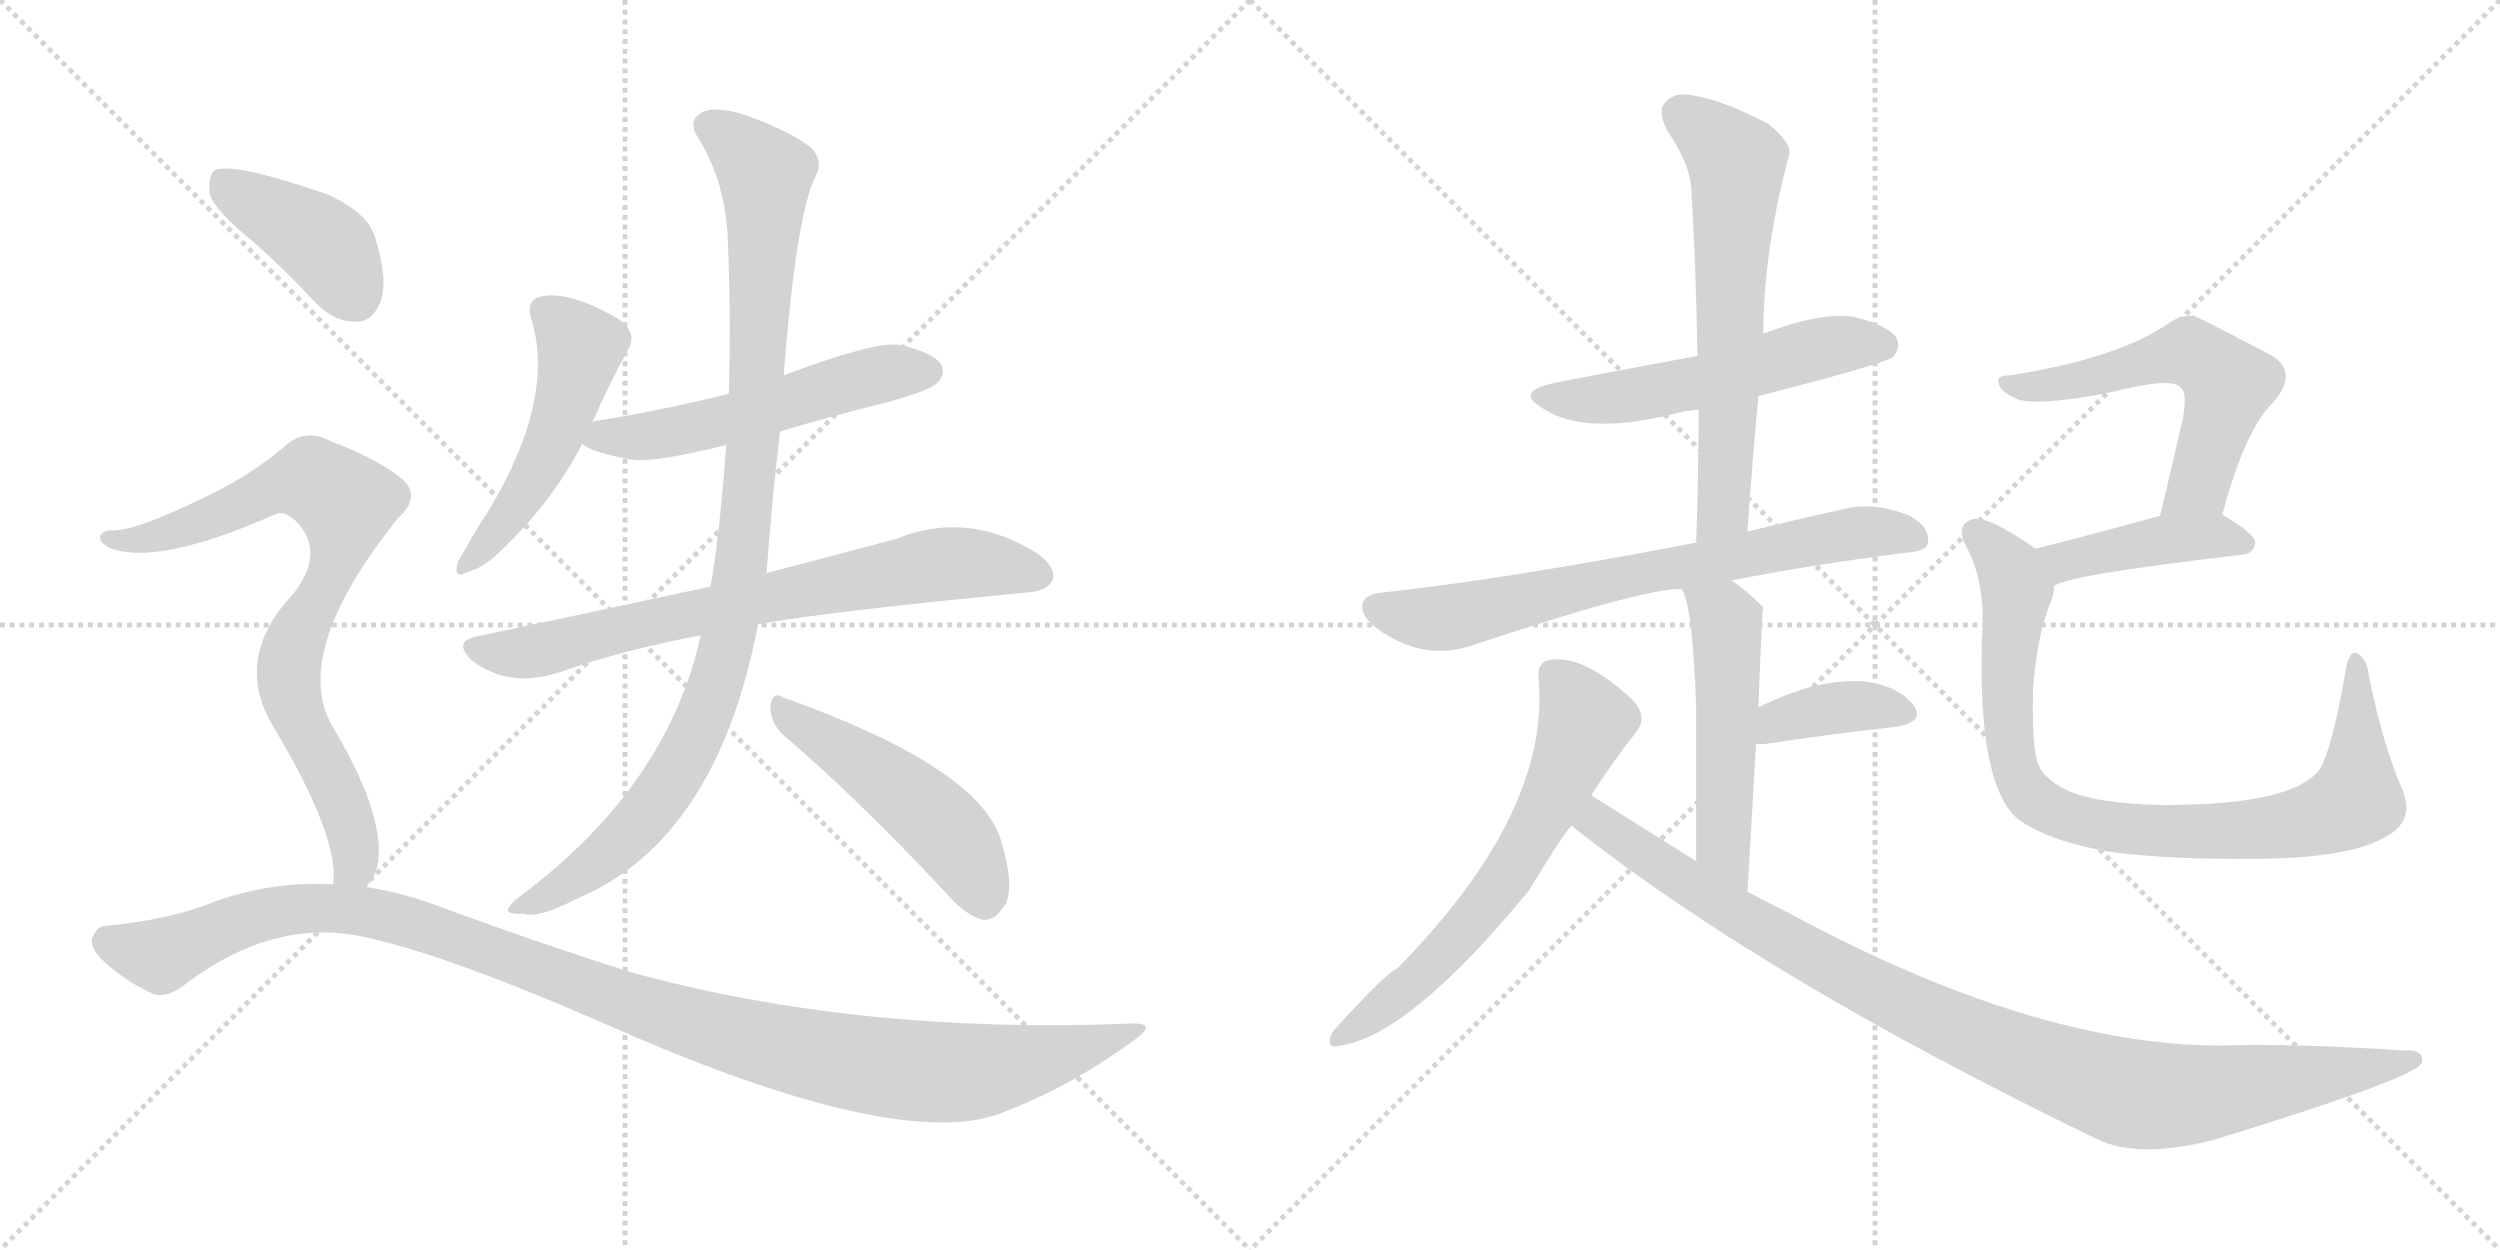 <svg version="1.1" viewBox="0 0 2048 1024" xmlns="http://www.w3.org/2000/svg">
  <g stroke="lightgray" stroke-dasharray="1,1" stroke-width="1" transform="scale(4, 4)">
    <line x1="0" y1="0" x2="256" y2="256"></line>
    <line x1="256" y1="0" x2="0" y2="256"></line>
    <line x1="128" y1="0" x2="128" y2="256"></line>
    <line x1="0" y1="128" x2="256" y2="128"></line>
    <line x1="256" y1="0" x2="512" y2="256"></line>
    <line x1="512" y1="0" x2="256" y2="256"></line>
    <line x1="384" y1="0" x2="384" y2="256"></line>
    <line x1="256" y1="128" x2="512" y2="128"></line>
  </g>
<g transform="scale(1, -1) translate(0, -850)">
   <style type="text/css">
    @keyframes keyframes0 {
      from {
       stroke: black;
       stroke-dashoffset: 497;
       stroke-width: 128;
       }
       62% {
       animation-timing-function: step-end;
       stroke: black;
       stroke-dashoffset: 0;
       stroke-width: 128;
       }
       to {
       stroke: black;
       stroke-width: 1024;
       }
       }
       #make-me-a-hanzi-animation-0 {
         animation: keyframes0 0.654s both;
         animation-delay: 0s;
         animation-timing-function: linear;
       }
    @keyframes keyframes1 {
      from {
       stroke: black;
       stroke-dashoffset: 540;
       stroke-width: 128;
       }
       64% {
       animation-timing-function: step-end;
       stroke: black;
       stroke-dashoffset: 0;
       stroke-width: 128;
       }
       to {
       stroke: black;
       stroke-width: 1024;
       }
       }
       #make-me-a-hanzi-animation-1 {
         animation: keyframes1 0.689s both;
         animation-delay: 0.654s;
         animation-timing-function: linear;
       }
    @keyframes keyframes2 {
      from {
       stroke: black;
       stroke-dashoffset: 726;
       stroke-width: 128;
       }
       70% {
       animation-timing-function: step-end;
       stroke: black;
       stroke-dashoffset: 0;
       stroke-width: 128;
       }
       to {
       stroke: black;
       stroke-width: 1024;
       }
       }
       #make-me-a-hanzi-animation-2 {
         animation: keyframes2 0.841s both;
         animation-delay: 1.344s;
         animation-timing-function: linear;
       }
    @keyframes keyframes3 {
      from {
       stroke: black;
       stroke-dashoffset: 992;
       stroke-width: 128;
       }
       76% {
       animation-timing-function: step-end;
       stroke: black;
       stroke-dashoffset: 0;
       stroke-width: 128;
       }
       to {
       stroke: black;
       stroke-width: 1024;
       }
       }
       #make-me-a-hanzi-animation-3 {
         animation: keyframes3 1.057s both;
         animation-delay: 2.185s;
         animation-timing-function: linear;
       }
    @keyframes keyframes4 {
      from {
       stroke: black;
       stroke-dashoffset: 487;
       stroke-width: 128;
       }
       61% {
       animation-timing-function: step-end;
       stroke: black;
       stroke-dashoffset: 0;
       stroke-width: 128;
       }
       to {
       stroke: black;
       stroke-width: 1024;
       }
       }
       #make-me-a-hanzi-animation-4 {
         animation: keyframes4 0.646s both;
         animation-delay: 3.242s;
         animation-timing-function: linear;
       }
    @keyframes keyframes5 {
      from {
       stroke: black;
       stroke-dashoffset: 404;
       stroke-width: 128;
       }
       57% {
       animation-timing-function: step-end;
       stroke: black;
       stroke-dashoffset: 0;
       stroke-width: 128;
       }
       to {
       stroke: black;
       stroke-width: 1024;
       }
       }
       #make-me-a-hanzi-animation-5 {
         animation: keyframes5 0.579s both;
         animation-delay: 3.888s;
         animation-timing-function: linear;
       }
    @keyframes keyframes6 {
      from {
       stroke: black;
       stroke-dashoffset: 797;
       stroke-width: 128;
       }
       72% {
       animation-timing-function: step-end;
       stroke: black;
       stroke-dashoffset: 0;
       stroke-width: 128;
       }
       to {
       stroke: black;
       stroke-width: 1024;
       }
       }
       #make-me-a-hanzi-animation-6 {
         animation: keyframes6 0.899s both;
         animation-delay: 4.467s;
         animation-timing-function: linear;
       }
    @keyframes keyframes7 {
      from {
       stroke: black;
       stroke-dashoffset: 1117;
       stroke-width: 128;
       }
       78% {
       animation-timing-function: step-end;
       stroke: black;
       stroke-dashoffset: 0;
       stroke-width: 128;
       }
       to {
       stroke: black;
       stroke-width: 1024;
       }
       }
       #make-me-a-hanzi-animation-7 {
         animation: keyframes7 1.159s both;
         animation-delay: 5.366s;
         animation-timing-function: linear;
       }
    @keyframes keyframes8 {
      from {
       stroke: black;
       stroke-dashoffset: 539;
       stroke-width: 128;
       }
       64% {
       animation-timing-function: step-end;
       stroke: black;
       stroke-dashoffset: 0;
       stroke-width: 128;
       }
       to {
       stroke: black;
       stroke-width: 1024;
       }
       }
       #make-me-a-hanzi-animation-8 {
         animation: keyframes8 0.689s both;
         animation-delay: 6.525s;
         animation-timing-function: linear;
       }
    @keyframes keyframes9 {
      from {
       stroke: black;
       stroke-dashoffset: 626;
       stroke-width: 128;
       }
       67% {
       animation-timing-function: step-end;
       stroke: black;
       stroke-dashoffset: 0;
       stroke-width: 128;
       }
       to {
       stroke: black;
       stroke-width: 1024;
       }
       }
       #make-me-a-hanzi-animation-9 {
         animation: keyframes9 0.759s both;
         animation-delay: 7.213s;
         animation-timing-function: linear;
       }
    @keyframes keyframes10 {
      from {
       stroke: black;
       stroke-dashoffset: 707;
       stroke-width: 128;
       }
       70% {
       animation-timing-function: step-end;
       stroke: black;
       stroke-dashoffset: 0;
       stroke-width: 128;
       }
       to {
       stroke: black;
       stroke-width: 1024;
       }
       }
       #make-me-a-hanzi-animation-10 {
         animation: keyframes10 0.825s both;
         animation-delay: 7.973s;
         animation-timing-function: linear;
       }
    @keyframes keyframes11 {
      from {
       stroke: black;
       stroke-dashoffset: 514;
       stroke-width: 128;
       }
       63% {
       animation-timing-function: step-end;
       stroke: black;
       stroke-dashoffset: 0;
       stroke-width: 128;
       }
       to {
       stroke: black;
       stroke-width: 1024;
       }
       }
       #make-me-a-hanzi-animation-11 {
         animation: keyframes11 0.668s both;
         animation-delay: 8.798s;
         animation-timing-function: linear;
       }
    @keyframes keyframes12 {
      from {
       stroke: black;
       stroke-dashoffset: 378;
       stroke-width: 128;
       }
       55% {
       animation-timing-function: step-end;
       stroke: black;
       stroke-dashoffset: 0;
       stroke-width: 128;
       }
       to {
       stroke: black;
       stroke-width: 1024;
       }
       }
       #make-me-a-hanzi-animation-12 {
         animation: keyframes12 0.558s both;
         animation-delay: 9.466s;
         animation-timing-function: linear;
       }
    @keyframes keyframes13 {
      from {
       stroke: black;
       stroke-dashoffset: 632;
       stroke-width: 128;
       }
       67% {
       animation-timing-function: step-end;
       stroke: black;
       stroke-dashoffset: 0;
       stroke-width: 128;
       }
       to {
       stroke: black;
       stroke-width: 1024;
       }
       }
       #make-me-a-hanzi-animation-13 {
         animation: keyframes13 0.764s both;
         animation-delay: 10.024s;
         animation-timing-function: linear;
       }
    @keyframes keyframes14 {
      from {
       stroke: black;
       stroke-dashoffset: 996;
       stroke-width: 128;
       }
       76% {
       animation-timing-function: step-end;
       stroke: black;
       stroke-dashoffset: 0;
       stroke-width: 128;
       }
       to {
       stroke: black;
       stroke-width: 1024;
       }
       }
       #make-me-a-hanzi-animation-14 {
         animation: keyframes14 1.061s both;
         animation-delay: 10.788s;
         animation-timing-function: linear;
       }
    @keyframes keyframes15 {
      from {
       stroke: black;
       stroke-dashoffset: 568;
       stroke-width: 128;
       }
       65% {
       animation-timing-function: step-end;
       stroke: black;
       stroke-dashoffset: 0;
       stroke-width: 128;
       }
       to {
       stroke: black;
       stroke-width: 1024;
       }
       }
       #make-me-a-hanzi-animation-15 {
         animation: keyframes15 0.712s both;
         animation-delay: 11.849s;
         animation-timing-function: linear;
       }
    @keyframes keyframes16 {
      from {
       stroke: black;
       stroke-dashoffset: 425;
       stroke-width: 128;
       }
       58% {
       animation-timing-function: step-end;
       stroke: black;
       stroke-dashoffset: 0;
       stroke-width: 128;
       }
       to {
       stroke: black;
       stroke-width: 1024;
       }
       }
       #make-me-a-hanzi-animation-16 {
         animation: keyframes16 0.596s both;
         animation-delay: 12.561s;
         animation-timing-function: linear;
       }
    @keyframes keyframes17 {
      from {
       stroke: black;
       stroke-dashoffset: 875;
       stroke-width: 128;
       }
       74% {
       animation-timing-function: step-end;
       stroke: black;
       stroke-dashoffset: 0;
       stroke-width: 128;
       }
       to {
       stroke: black;
       stroke-width: 1024;
       }
       }
       #make-me-a-hanzi-animation-17 {
         animation: keyframes17 0.962s both;
         animation-delay: 13.157s;
         animation-timing-function: linear;
       }
</style>
<path d="M 485.0 503.5 Q 500.0 537.5 515.0 564.5 Q 522.0 577.5 507.0 588.5 Q 464.0 613.5 441.0 606.5 Q 431.0 602.5 435.0 589.5 Q 456.0 523.5 399.0 429.5 Q 396.0 426.5 375.0 389.5 Q 371.0 374.5 383.0 381.5 Q 396.0 384.5 411.0 399.5 Q 453.0 439.5 477.0 486.5 L 485.0 503.5 Z" fill="lightgray"></path> 
<path d="M 639.0 496.5 Q 682.0 509.5 727.0 520.5 Q 763.0 530.5 768.0 536.5 Q 775.0 543.5 771.0 551.5 Q 764.0 561.5 737.0 567.5 Q 716.0 570.5 642.0 542.5 L 597.0 527.5 Q 546.0 514.5 490.0 505.5 Q 486.0 505.5 485.0 503.5 C 460.0 496.5 460.0 496.5 477.0 486.5 Q 484.0 479.5 517.0 473.5 Q 535.0 470.5 595.0 485.5 L 639.0 496.5 Z" fill="lightgray"></path> 
<path d="M 621.0 338.5 Q 673.0 348.5 840.0 364.5 Q 858.0 365.5 862.0 374.5 Q 866.0 384.5 850.0 396.5 Q 793.0 432.5 734.0 408.5 Q 689.0 396.5 628.0 380.5 L 582.0 369.5 Q 494.0 350.5 390.0 328.5 Q 371.0 324.5 386.0 309.5 Q 416.0 285.5 459.0 299.5 Q 510.0 317.5 574.0 329.5 L 621.0 338.5 Z" fill="lightgray"></path> 
<path d="M 574.0 329.5 Q 547.0 206.5 427.0 116.5 Q 417.0 109.5 416.0 104.5 Q 417.0 100.5 429.0 101.5 Q 441.0 97.5 472.0 113.5 Q 587.0 161.5 621.0 338.5 L 628.0 380.5 Q 632.0 437.5 639.0 496.5 L 642.0 542.5 Q 652.0 672.5 668.0 705.5 Q 675.0 718.5 664.0 729.5 Q 642.0 745.5 605.0 757.5 Q 581.0 763.5 573.0 756.5 Q 564.0 750.5 571.0 738.5 Q 593.0 704.5 596.0 658.5 Q 599.0 591.5 597.0 527.5 L 595.0 485.5 Q 589.0 406.5 582.0 369.5 L 574.0 329.5 Z" fill="lightgray"></path> 
<path d="M 641.0 248.5 Q 702.0 196.5 774.0 119.5 Q 790.0 100.5 805.0 96.5 Q 814.0 95.5 821.0 105.5 Q 833.0 118.5 820.0 161.5 Q 802.0 221.5 642.0 278.5 Q 633.0 284.5 631.0 271.5 Q 631.0 258.5 641.0 248.5 Z" fill="lightgray"></path> 
<path d="M 208.0 651.5 Q 233.0 629.5 259.0 601.5 Q 275.0 585.5 293.0 586.5 Q 306.0 587.5 312.0 603.5 Q 318.0 621.5 307.0 656.5 Q 301.0 675.5 269.0 690.5 Q 191.0 717.5 176.0 710.5 Q 170.0 706.5 172.0 690.5 Q 176.0 677.5 208.0 651.5 Z" fill="lightgray"></path> 
<path d="M 299.0 123.5 Q 308.0 130.5 310.0 145.5 Q 314.0 185.5 272.0 255.5 Q 238.0 315.5 326.0 425.5 Q 347.0 444.5 327.0 459.5 Q 306.0 475.5 271.0 488.5 Q 249.0 500.5 231.0 482.5 Q 201.0 457.5 161.0 439.5 Q 109.0 414.5 91.0 415.5 Q 84.0 415.5 82.0 410.5 Q 81.0 406.5 89.0 401.5 Q 128.0 385.5 225.0 428.5 Q 232.0 432.5 242.0 423.5 Q 267.0 398.5 241.0 364.5 Q 190.0 310.5 224.0 254.5 Q 278.0 164.5 273.0 125.5 C 274.0 95.5 283.0 98.5 299.0 123.5 Z" fill="lightgray"></path> 
<path d="M 273.0 125.5 Q 224.0 128.5 176.0 111.5 Q 140.0 96.5 86.0 91.5 Q 80.0 91.5 76.0 82.5 Q 73.0 75.5 82.0 65.5 Q 100.0 47.5 124.0 36.5 Q 136.0 30.5 154.0 45.5 Q 223.0 96.5 293.0 83.5 Q 360.0 70.5 495.0 11.5 Q 718.0 -87.5 809.0 -65.5 Q 810.0 -64.5 813.0 -64.5 Q 874.0 -42.5 927.0 -3.5 Q 951.0 12.5 926.0 11.5 Q 703.0 2.5 517.0 53.5 Q 447.0 75.5 365.0 105.5 Q 332.0 118.5 299.0 123.5 L 273.0 125.5 Z" fill="lightgray"></path> 
<path d="M 1440.5 525.5 Q 1545.5 552.5 1550.5 557.5 Q 1557.5 564.5 1553.5 573.5 Q 1546.5 583.5 1518.5 590.5 Q 1490.5 594.5 1444.5 576.5 L 1390.5 558.5 Q 1293.5 540.5 1274.5 536.5 Q 1238.5 529.5 1265.5 514.5 Q 1298.5 493.5 1369.5 510.5 Q 1379.5 513.5 1391.5 514.5 L 1440.5 525.5 Z" fill="lightgray"></path> 
<path d="M 1431.5 414.5 Q 1435.5 472.5 1440.5 525.5 L 1444.5 576.5 Q 1444.5 643.5 1465.5 722.5 Q 1468.5 732.5 1448.5 748.5 Q 1412.5 767.5 1388.5 771.5 Q 1372.5 775.5 1364.5 766.5 Q 1357.5 759.5 1365.5 743.5 Q 1384.5 715.5 1385.5 695.5 Q 1389.5 629.5 1390.5 558.5 L 1391.5 514.5 Q 1391.5 462.5 1389.5 405.5 C 1388.5 375.5 1429.5 384.5 1431.5 414.5 Z" fill="lightgray"></path> 
<path d="M 1418.5 374.5 Q 1484.5 387.5 1563.5 397.5 Q 1579.5 398.5 1579.5 406.5 Q 1580.5 418.5 1564.5 427.5 Q 1539.5 437.5 1517.5 434.5 Q 1471.5 424.5 1431.5 414.5 L 1389.5 405.5 Q 1233.5 375.5 1131.5 364.5 Q 1119.5 363.5 1116.5 356.5 Q 1113.5 346.5 1127.5 335.5 Q 1164.5 308.5 1203.5 320.5 Q 1347.5 368.5 1377.5 367.5 L 1418.5 374.5 Z" fill="lightgray"></path> 
<path d="M 1431.5 119.5 Q 1435.5 185.5 1438.5 240.5 L 1440.5 270.5 Q 1443.5 351.5 1444.5 352.5 L 1443.5 353.5 Q 1430.5 366.5 1418.5 374.5 C 1394.5 392.5 1365.5 395.5 1377.5 367.5 Q 1386.5 355.5 1389.5 270.5 Q 1389.5 225.5 1389.5 144.5 C 1389.5 114.5 1429.5 89.5 1431.5 119.5 Z" fill="lightgray"></path> 
<path d="M 1438.5 240.5 Q 1441.5 240.5 1445.5 240.5 Q 1506.5 249.5 1552.5 254.5 Q 1577.5 258.5 1567.5 272.5 Q 1555.5 287.5 1529.5 291.5 Q 1490.5 295.5 1440.5 270.5 C 1413.5 257.5 1408.5 240.5 1438.5 240.5 Z" fill="lightgray"></path> 
<path d="M 1303.5 198.5 Q 1321.5 226.5 1340.5 250.5 Q 1350.5 263.5 1336.5 277.5 Q 1297.5 313.5 1270.5 309.5 Q 1258.5 308.5 1260.5 292.5 Q 1269.5 183.5 1144.5 56.5 Q 1135.5 53.5 1091.5 4.5 Q 1084.5 -10.5 1098.5 -6.5 Q 1155.5 2.5 1252.5 120.5 Q 1283.5 171.5 1287.5 173.5 L 1303.5 198.5 Z" fill="lightgray"></path> 
<path d="M 1287.5 173.5 Q 1443.5 49.5 1718.5 -83.5 Q 1752.5 -99.5 1814.5 -83.5 Q 1970.5 -35.5 1982.5 -22.5 Q 1982.5 -21.5 1983.5 -21.5 Q 1987.5 -9.5 1968.5 -10.5 Q 1875.5 -4.5 1819.5 -6.5 Q 1666.5 -6.5 1466.5 101.5 Q 1448.5 110.5 1431.5 119.5 L 1389.5 144.5 Q 1346.5 171.5 1303.5 198.5 C 1278.5 214.5 1263.5 191.5 1287.5 173.5 Z" fill="lightgray"></path> 
<path d="M 1820.5 428.5 Q 1839.5 498.5 1861.5 519.5 Q 1883.5 544.5 1861.5 558.5 Q 1798.5 591.5 1796.5 591.5 Q 1786.5 591.5 1778.5 586.5 Q 1736.5 556.5 1646.5 542.5 Q 1634.5 542.5 1637.5 535.5 Q 1638.5 529.5 1651.5 523.5 Q 1666.5 516.5 1728.5 528.5 Q 1779.5 541.5 1786.5 532.5 Q 1793.5 526.5 1785.5 495.5 Q 1778.5 464.5 1769.5 427.5 C 1762.5 398.5 1812.5 399.5 1820.5 428.5 Z" fill="lightgray"></path> 
<path d="M 1682.5 369.5 Q 1689.5 378.5 1836.5 395.5 Q 1846.5 396.5 1847.5 405.5 Q 1847.5 412.5 1820.5 428.5 C 1805.5 437.5 1798.5 435.5 1769.5 427.5 Q 1711.5 411.5 1667.5 400.5 C 1638.5 393.5 1656.5 355.5 1682.5 369.5 Z" fill="lightgray"></path> 
<path d="M 1967.5 204.5 Q 1952.5 238.5 1940.5 296.5 Q 1939.5 309.5 1931.5 314.5 Q 1924.5 318.5 1921.5 300.5 Q 1909.5 230.5 1898.5 217.5 Q 1874.5 190.5 1772.5 190.5 Q 1717.5 191.5 1693.5 202.5 Q 1672.5 212.5 1668.5 227.5 Q 1664.5 243.5 1665.5 286.5 Q 1669.5 332.5 1679.5 355.5 Q 1682.5 362.5 1682.5 369.5 C 1687.5 387.5 1687.5 387.5 1667.5 400.5 Q 1627.5 428.5 1615.5 424.5 Q 1602.5 420.5 1609.5 404.5 Q 1627.5 373.5 1623.5 324.5 Q 1620.5 207.5 1652.5 179.5 Q 1676.5 161.5 1726.5 152.5 Q 1775.5 145.5 1853.5 146.5 Q 1923.5 147.5 1952.5 163.5 Q 1979.5 176.5 1967.5 204.5 Z" fill="lightgray"></path> 
      <clipPath id="make-me-a-hanzi-clip-0">
      <path d="M 485.0 503.5 Q 500.0 537.5 515.0 564.5 Q 522.0 577.5 507.0 588.5 Q 464.0 613.5 441.0 606.5 Q 431.0 602.5 435.0 589.5 Q 456.0 523.5 399.0 429.5 Q 396.0 426.5 375.0 389.5 Q 371.0 374.5 383.0 381.5 Q 396.0 384.5 411.0 399.5 Q 453.0 439.5 477.0 486.5 L 485.0 503.5 Z" fill="lightgray"></path>
      </clipPath>
      <path clip-path="url(#make-me-a-hanzi-clip-0)" d="M 445.0 595.5 L 475.0 563.5 L 465.0 520.5 L 426.0 439.5 L 385.0 391.5 " fill="none" id="make-me-a-hanzi-animation-0" stroke-dasharray="369 738" stroke-linecap="round"></path>

      <clipPath id="make-me-a-hanzi-clip-1">
      <path d="M 639.0 496.5 Q 682.0 509.5 727.0 520.5 Q 763.0 530.5 768.0 536.5 Q 775.0 543.5 771.0 551.5 Q 764.0 561.5 737.0 567.5 Q 716.0 570.5 642.0 542.5 L 597.0 527.5 Q 546.0 514.5 490.0 505.5 Q 486.0 505.5 485.0 503.5 C 460.0 496.5 460.0 496.5 477.0 486.5 Q 484.0 479.5 517.0 473.5 Q 535.0 470.5 595.0 485.5 L 639.0 496.5 Z" fill="lightgray"></path>
      </clipPath>
      <path clip-path="url(#make-me-a-hanzi-clip-1)" d="M 483.0 488.5 L 559.0 496.5 L 720.0 543.5 L 760.0 545.5 " fill="none" id="make-me-a-hanzi-animation-1" stroke-dasharray="412 824" stroke-linecap="round"></path>

      <clipPath id="make-me-a-hanzi-clip-2">
      <path d="M 621.0 338.5 Q 673.0 348.5 840.0 364.5 Q 858.0 365.5 862.0 374.5 Q 866.0 384.5 850.0 396.5 Q 793.0 432.5 734.0 408.5 Q 689.0 396.5 628.0 380.5 L 582.0 369.5 Q 494.0 350.5 390.0 328.5 Q 371.0 324.5 386.0 309.5 Q 416.0 285.5 459.0 299.5 Q 510.0 317.5 574.0 329.5 L 621.0 338.5 Z" fill="lightgray"></path>
      </clipPath>
      <path clip-path="url(#make-me-a-hanzi-clip-2)" d="M 389.0 318.5 L 446.0 317.5 L 508.0 335.5 L 773.0 388.5 L 851.0 378.5 " fill="none" id="make-me-a-hanzi-animation-2" stroke-dasharray="598 1196" stroke-linecap="round"></path>

      <clipPath id="make-me-a-hanzi-clip-3">
      <path d="M 574.0 329.5 Q 547.0 206.5 427.0 116.5 Q 417.0 109.5 416.0 104.5 Q 417.0 100.5 429.0 101.5 Q 441.0 97.5 472.0 113.5 Q 587.0 161.5 621.0 338.5 L 628.0 380.5 Q 632.0 437.5 639.0 496.5 L 642.0 542.5 Q 652.0 672.5 668.0 705.5 Q 675.0 718.5 664.0 729.5 Q 642.0 745.5 605.0 757.5 Q 581.0 763.5 573.0 756.5 Q 564.0 750.5 571.0 738.5 Q 593.0 704.5 596.0 658.5 Q 599.0 591.5 597.0 527.5 L 595.0 485.5 Q 589.0 406.5 582.0 369.5 L 574.0 329.5 Z" fill="lightgray"></path>
      </clipPath>
      <path clip-path="url(#make-me-a-hanzi-clip-3)" d="M 580.0 746.5 L 604.0 731.5 L 627.0 704.5 L 615.0 461.5 L 594.0 313.5 L 570.0 246.5 L 531.0 184.5 L 483.0 138.5 L 423.0 104.5 " fill="none" id="make-me-a-hanzi-animation-3" stroke-dasharray="864 1728" stroke-linecap="round"></path>

      <clipPath id="make-me-a-hanzi-clip-4">
      <path d="M 641.0 248.5 Q 702.0 196.5 774.0 119.5 Q 790.0 100.5 805.0 96.5 Q 814.0 95.5 821.0 105.5 Q 833.0 118.5 820.0 161.5 Q 802.0 221.5 642.0 278.5 Q 633.0 284.5 631.0 271.5 Q 631.0 258.5 641.0 248.5 Z" fill="lightgray"></path>
      </clipPath>
      <path clip-path="url(#make-me-a-hanzi-clip-4)" d="M 641.0 267.5 L 763.0 181.5 L 785.0 157.5 L 806.0 112.5 " fill="none" id="make-me-a-hanzi-animation-4" stroke-dasharray="359 718" stroke-linecap="round"></path>

      <clipPath id="make-me-a-hanzi-clip-5">
      <path d="M 208.0 651.5 Q 233.0 629.5 259.0 601.5 Q 275.0 585.5 293.0 586.5 Q 306.0 587.5 312.0 603.5 Q 318.0 621.5 307.0 656.5 Q 301.0 675.5 269.0 690.5 Q 191.0 717.5 176.0 710.5 Q 170.0 706.5 172.0 690.5 Q 176.0 677.5 208.0 651.5 Z" fill="lightgray"></path>
      </clipPath>
      <path clip-path="url(#make-me-a-hanzi-clip-5)" d="M 181.0 702.5 L 267.0 648.5 L 290.0 608.5 " fill="none" id="make-me-a-hanzi-animation-5" stroke-dasharray="276 552" stroke-linecap="round"></path>

      <clipPath id="make-me-a-hanzi-clip-6">
      <path d="M 299.0 123.5 Q 308.0 130.5 310.0 145.5 Q 314.0 185.5 272.0 255.5 Q 238.0 315.5 326.0 425.5 Q 347.0 444.5 327.0 459.5 Q 306.0 475.5 271.0 488.5 Q 249.0 500.5 231.0 482.5 Q 201.0 457.5 161.0 439.5 Q 109.0 414.5 91.0 415.5 Q 84.0 415.5 82.0 410.5 Q 81.0 406.5 89.0 401.5 Q 128.0 385.5 225.0 428.5 Q 232.0 432.5 242.0 423.5 Q 267.0 398.5 241.0 364.5 Q 190.0 310.5 224.0 254.5 Q 278.0 164.5 273.0 125.5 C 274.0 95.5 283.0 98.5 299.0 123.5 Z" fill="lightgray"></path>
      </clipPath>
      <path clip-path="url(#make-me-a-hanzi-clip-6)" d="M 89.0 408.5 L 115.0 407.5 L 140.0 414.5 L 243.0 456.5 L 256.0 456.5 L 283.0 437.5 L 277.0 393.5 L 237.0 306.5 L 240.0 272.5 L 288.0 169.5 L 290.0 141.5 L 280.0 129.5 " fill="none" id="make-me-a-hanzi-animation-6" stroke-dasharray="669 1338" stroke-linecap="round"></path>

      <clipPath id="make-me-a-hanzi-clip-7">
      <path d="M 273.0 125.5 Q 224.0 128.5 176.0 111.5 Q 140.0 96.5 86.0 91.5 Q 80.0 91.5 76.0 82.5 Q 73.0 75.5 82.0 65.5 Q 100.0 47.5 124.0 36.5 Q 136.0 30.5 154.0 45.5 Q 223.0 96.5 293.0 83.5 Q 360.0 70.5 495.0 11.5 Q 718.0 -87.5 809.0 -65.5 Q 810.0 -64.5 813.0 -64.5 Q 874.0 -42.5 927.0 -3.5 Q 951.0 12.5 926.0 11.5 Q 703.0 2.5 517.0 53.5 Q 447.0 75.5 365.0 105.5 Q 332.0 118.5 299.0 123.5 L 273.0 125.5 Z" fill="lightgray"></path>
      </clipPath>
      <path clip-path="url(#make-me-a-hanzi-clip-7)" d="M 89.0 78.5 L 133.0 68.5 L 227.0 103.5 L 291.0 104.5 L 352.0 89.5 L 595.0 2.5 L 721.0 -24.5 L 802.0 -27.5 L 874.0 -12.5 L 918.0 3.5 " fill="none" id="make-me-a-hanzi-animation-7" stroke-dasharray="989 1978" stroke-linecap="round"></path>

      <clipPath id="make-me-a-hanzi-clip-8">
      <path d="M 1440.5 525.5 Q 1545.5 552.5 1550.5 557.5 Q 1557.5 564.5 1553.5 573.5 Q 1546.5 583.5 1518.5 590.5 Q 1490.5 594.5 1444.5 576.5 L 1390.5 558.5 Q 1293.5 540.5 1274.5 536.5 Q 1238.5 529.5 1265.5 514.5 Q 1298.5 493.5 1369.5 510.5 Q 1379.5 513.5 1391.5 514.5 L 1440.5 525.5 Z" fill="lightgray"></path>
      </clipPath>
      <path clip-path="url(#make-me-a-hanzi-clip-8)" d="M 1266.5 526.5 L 1322.5 523.5 L 1392.5 536.5 L 1501.5 567.5 L 1543.5 566.5 " fill="none" id="make-me-a-hanzi-animation-8" stroke-dasharray="411 822" stroke-linecap="round"></path>

      <clipPath id="make-me-a-hanzi-clip-9">
      <path d="M 1431.5 414.5 Q 1435.5 472.5 1440.5 525.5 L 1444.5 576.5 Q 1444.5 643.5 1465.5 722.5 Q 1468.5 732.5 1448.5 748.5 Q 1412.5 767.5 1388.5 771.5 Q 1372.5 775.5 1364.5 766.5 Q 1357.5 759.5 1365.5 743.5 Q 1384.5 715.5 1385.5 695.5 Q 1389.5 629.5 1390.5 558.5 L 1391.5 514.5 Q 1391.5 462.5 1389.5 405.5 C 1388.5 375.5 1429.5 384.5 1431.5 414.5 Z" fill="lightgray"></path>
      </clipPath>
      <path clip-path="url(#make-me-a-hanzi-clip-9)" d="M 1376.5 757.5 L 1422.5 717.5 L 1412.5 440.5 L 1395.5 413.5 " fill="none" id="make-me-a-hanzi-animation-9" stroke-dasharray="498 996" stroke-linecap="round"></path>

      <clipPath id="make-me-a-hanzi-clip-10">
      <path d="M 1418.5 374.5 Q 1484.5 387.5 1563.5 397.5 Q 1579.5 398.5 1579.5 406.5 Q 1580.5 418.5 1564.5 427.5 Q 1539.5 437.5 1517.5 434.5 Q 1471.5 424.5 1431.5 414.5 L 1389.5 405.5 Q 1233.5 375.5 1131.5 364.5 Q 1119.5 363.5 1116.5 356.5 Q 1113.5 346.5 1127.5 335.5 Q 1164.5 308.5 1203.5 320.5 Q 1347.5 368.5 1377.5 367.5 L 1418.5 374.5 Z" fill="lightgray"></path>
      </clipPath>
      <path clip-path="url(#make-me-a-hanzi-clip-10)" d="M 1126.5 352.5 L 1158.5 343.5 L 1190.5 344.5 L 1330.5 378.5 L 1499.5 410.5 L 1551.5 414.5 L 1568.5 409.5 " fill="none" id="make-me-a-hanzi-animation-10" stroke-dasharray="579 1158" stroke-linecap="round"></path>

      <clipPath id="make-me-a-hanzi-clip-11">
      <path d="M 1431.5 119.5 Q 1435.5 185.5 1438.5 240.5 L 1440.5 270.5 Q 1443.5 351.5 1444.5 352.5 L 1443.5 353.5 Q 1430.5 366.5 1418.5 374.5 C 1394.5 392.5 1365.5 395.5 1377.5 367.5 Q 1386.5 355.5 1389.5 270.5 Q 1389.5 225.5 1389.5 144.5 C 1389.5 114.5 1429.5 89.5 1431.5 119.5 Z" fill="lightgray"></path>
      </clipPath>
      <path clip-path="url(#make-me-a-hanzi-clip-11)" d="M 1384.5 367.5 L 1414.5 338.5 L 1411.5 157.5 L 1429.5 127.5 " fill="none" id="make-me-a-hanzi-animation-11" stroke-dasharray="386 772" stroke-linecap="round"></path>

      <clipPath id="make-me-a-hanzi-clip-12">
      <path d="M 1438.5 240.5 Q 1441.5 240.5 1445.5 240.5 Q 1506.5 249.5 1552.5 254.5 Q 1577.5 258.5 1567.5 272.5 Q 1555.5 287.5 1529.5 291.5 Q 1490.5 295.5 1440.5 270.5 C 1413.5 257.5 1408.5 240.5 1438.5 240.5 Z" fill="lightgray"></path>
      </clipPath>
      <path clip-path="url(#make-me-a-hanzi-clip-12)" d="M 1442.5 247.5 L 1456.5 260.5 L 1510.5 271.5 L 1557.5 265.5 " fill="none" id="make-me-a-hanzi-animation-12" stroke-dasharray="250 500" stroke-linecap="round"></path>

      <clipPath id="make-me-a-hanzi-clip-13">
      <path d="M 1303.5 198.5 Q 1321.5 226.5 1340.5 250.5 Q 1350.5 263.5 1336.5 277.5 Q 1297.5 313.5 1270.5 309.5 Q 1258.5 308.5 1260.5 292.5 Q 1269.5 183.5 1144.5 56.5 Q 1135.5 53.5 1091.5 4.5 Q 1084.5 -10.5 1098.5 -6.5 Q 1155.5 2.5 1252.5 120.5 Q 1283.5 171.5 1287.5 173.5 L 1303.5 198.5 Z" fill="lightgray"></path>
      </clipPath>
      <path clip-path="url(#make-me-a-hanzi-clip-13)" d="M 1271.5 297.5 L 1298.5 259.5 L 1242.5 142.5 L 1203.5 91.5 L 1155.5 42.5 L 1101.5 2.5 " fill="none" id="make-me-a-hanzi-animation-13" stroke-dasharray="504 1008" stroke-linecap="round"></path>

      <clipPath id="make-me-a-hanzi-clip-14">
      <path d="M 1287.5 173.5 Q 1443.5 49.5 1718.5 -83.5 Q 1752.5 -99.5 1814.5 -83.5 Q 1970.5 -35.5 1982.5 -22.5 Q 1982.5 -21.5 1983.5 -21.5 Q 1987.5 -9.5 1968.5 -10.5 Q 1875.5 -4.5 1819.5 -6.5 Q 1666.5 -6.5 1466.5 101.5 Q 1448.5 110.5 1431.5 119.5 L 1389.5 144.5 Q 1346.5 171.5 1303.5 198.5 C 1278.5 214.5 1263.5 191.5 1287.5 173.5 Z" fill="lightgray"></path>
      </clipPath>
      <path clip-path="url(#make-me-a-hanzi-clip-14)" d="M 1305.5 188.5 L 1308.5 176.5 L 1354.5 144.5 L 1505.5 54.5 L 1625.5 -2.5 L 1728.5 -41.5 L 1798.5 -46.5 L 1978.5 -17.5 " fill="none" id="make-me-a-hanzi-animation-14" stroke-dasharray="868 1736" stroke-linecap="round"></path>

      <clipPath id="make-me-a-hanzi-clip-15">
      <path d="M 1820.5 428.5 Q 1839.5 498.5 1861.5 519.5 Q 1883.5 544.5 1861.5 558.5 Q 1798.5 591.5 1796.5 591.5 Q 1786.5 591.5 1778.5 586.5 Q 1736.5 556.5 1646.5 542.5 Q 1634.5 542.5 1637.5 535.5 Q 1638.5 529.5 1651.5 523.5 Q 1666.5 516.5 1728.5 528.5 Q 1779.5 541.5 1786.5 532.5 Q 1793.5 526.5 1785.5 495.5 Q 1778.5 464.5 1769.5 427.5 C 1762.5 398.5 1812.5 399.5 1820.5 428.5 Z" fill="lightgray"></path>
      </clipPath>
      <path clip-path="url(#make-me-a-hanzi-clip-15)" d="M 1644.5 535.5 L 1665.5 532.5 L 1714.5 540.5 L 1787.5 561.5 L 1815.5 547.5 L 1825.5 535.5 L 1805.5 463.5 L 1800.5 452.5 L 1775.5 433.5 " fill="none" id="make-me-a-hanzi-animation-15" stroke-dasharray="440 880" stroke-linecap="round"></path>

      <clipPath id="make-me-a-hanzi-clip-16">
      <path d="M 1682.5 369.5 Q 1689.5 378.5 1836.5 395.5 Q 1846.5 396.5 1847.5 405.5 Q 1847.5 412.5 1820.5 428.5 C 1805.5 437.5 1798.5 435.5 1769.5 427.5 Q 1711.5 411.5 1667.5 400.5 C 1638.5 393.5 1656.5 355.5 1682.5 369.5 Z" fill="lightgray"></path>
      </clipPath>
      <path clip-path="url(#make-me-a-hanzi-clip-16)" d="M 1680.5 375.5 L 1690.5 390.5 L 1776.5 408.5 L 1814.5 410.5 L 1838.5 404.5 " fill="none" id="make-me-a-hanzi-animation-16" stroke-dasharray="297 594" stroke-linecap="round"></path>

      <clipPath id="make-me-a-hanzi-clip-17">
      <path d="M 1967.5 204.5 Q 1952.5 238.5 1940.5 296.5 Q 1939.5 309.5 1931.5 314.5 Q 1924.5 318.5 1921.5 300.5 Q 1909.5 230.5 1898.5 217.5 Q 1874.5 190.5 1772.5 190.5 Q 1717.5 191.5 1693.5 202.5 Q 1672.5 212.5 1668.5 227.5 Q 1664.5 243.5 1665.5 286.5 Q 1669.5 332.5 1679.5 355.5 Q 1682.5 362.5 1682.5 369.5 C 1687.5 387.5 1687.5 387.5 1667.5 400.5 Q 1627.5 428.5 1615.5 424.5 Q 1602.5 420.5 1609.5 404.5 Q 1627.5 373.5 1623.5 324.5 Q 1620.5 207.5 1652.5 179.5 Q 1676.5 161.5 1726.5 152.5 Q 1775.5 145.5 1853.5 146.5 Q 1923.5 147.5 1952.5 163.5 Q 1979.5 176.5 1967.5 204.5 Z" fill="lightgray"></path>
      </clipPath>
      <path clip-path="url(#make-me-a-hanzi-clip-17)" d="M 1618.5 412.5 L 1645.5 386.5 L 1650.5 372.5 L 1643.5 292.5 L 1648.5 227.5 L 1664.5 196.5 L 1692.5 181.5 L 1735.5 171.5 L 1808.5 168.5 L 1879.5 174.5 L 1926.5 192.5 L 1931.5 216.5 L 1930.5 307.5 " fill="none" id="make-me-a-hanzi-animation-17" stroke-dasharray="747 1494" stroke-linecap="round"></path>

</g>
</svg>
